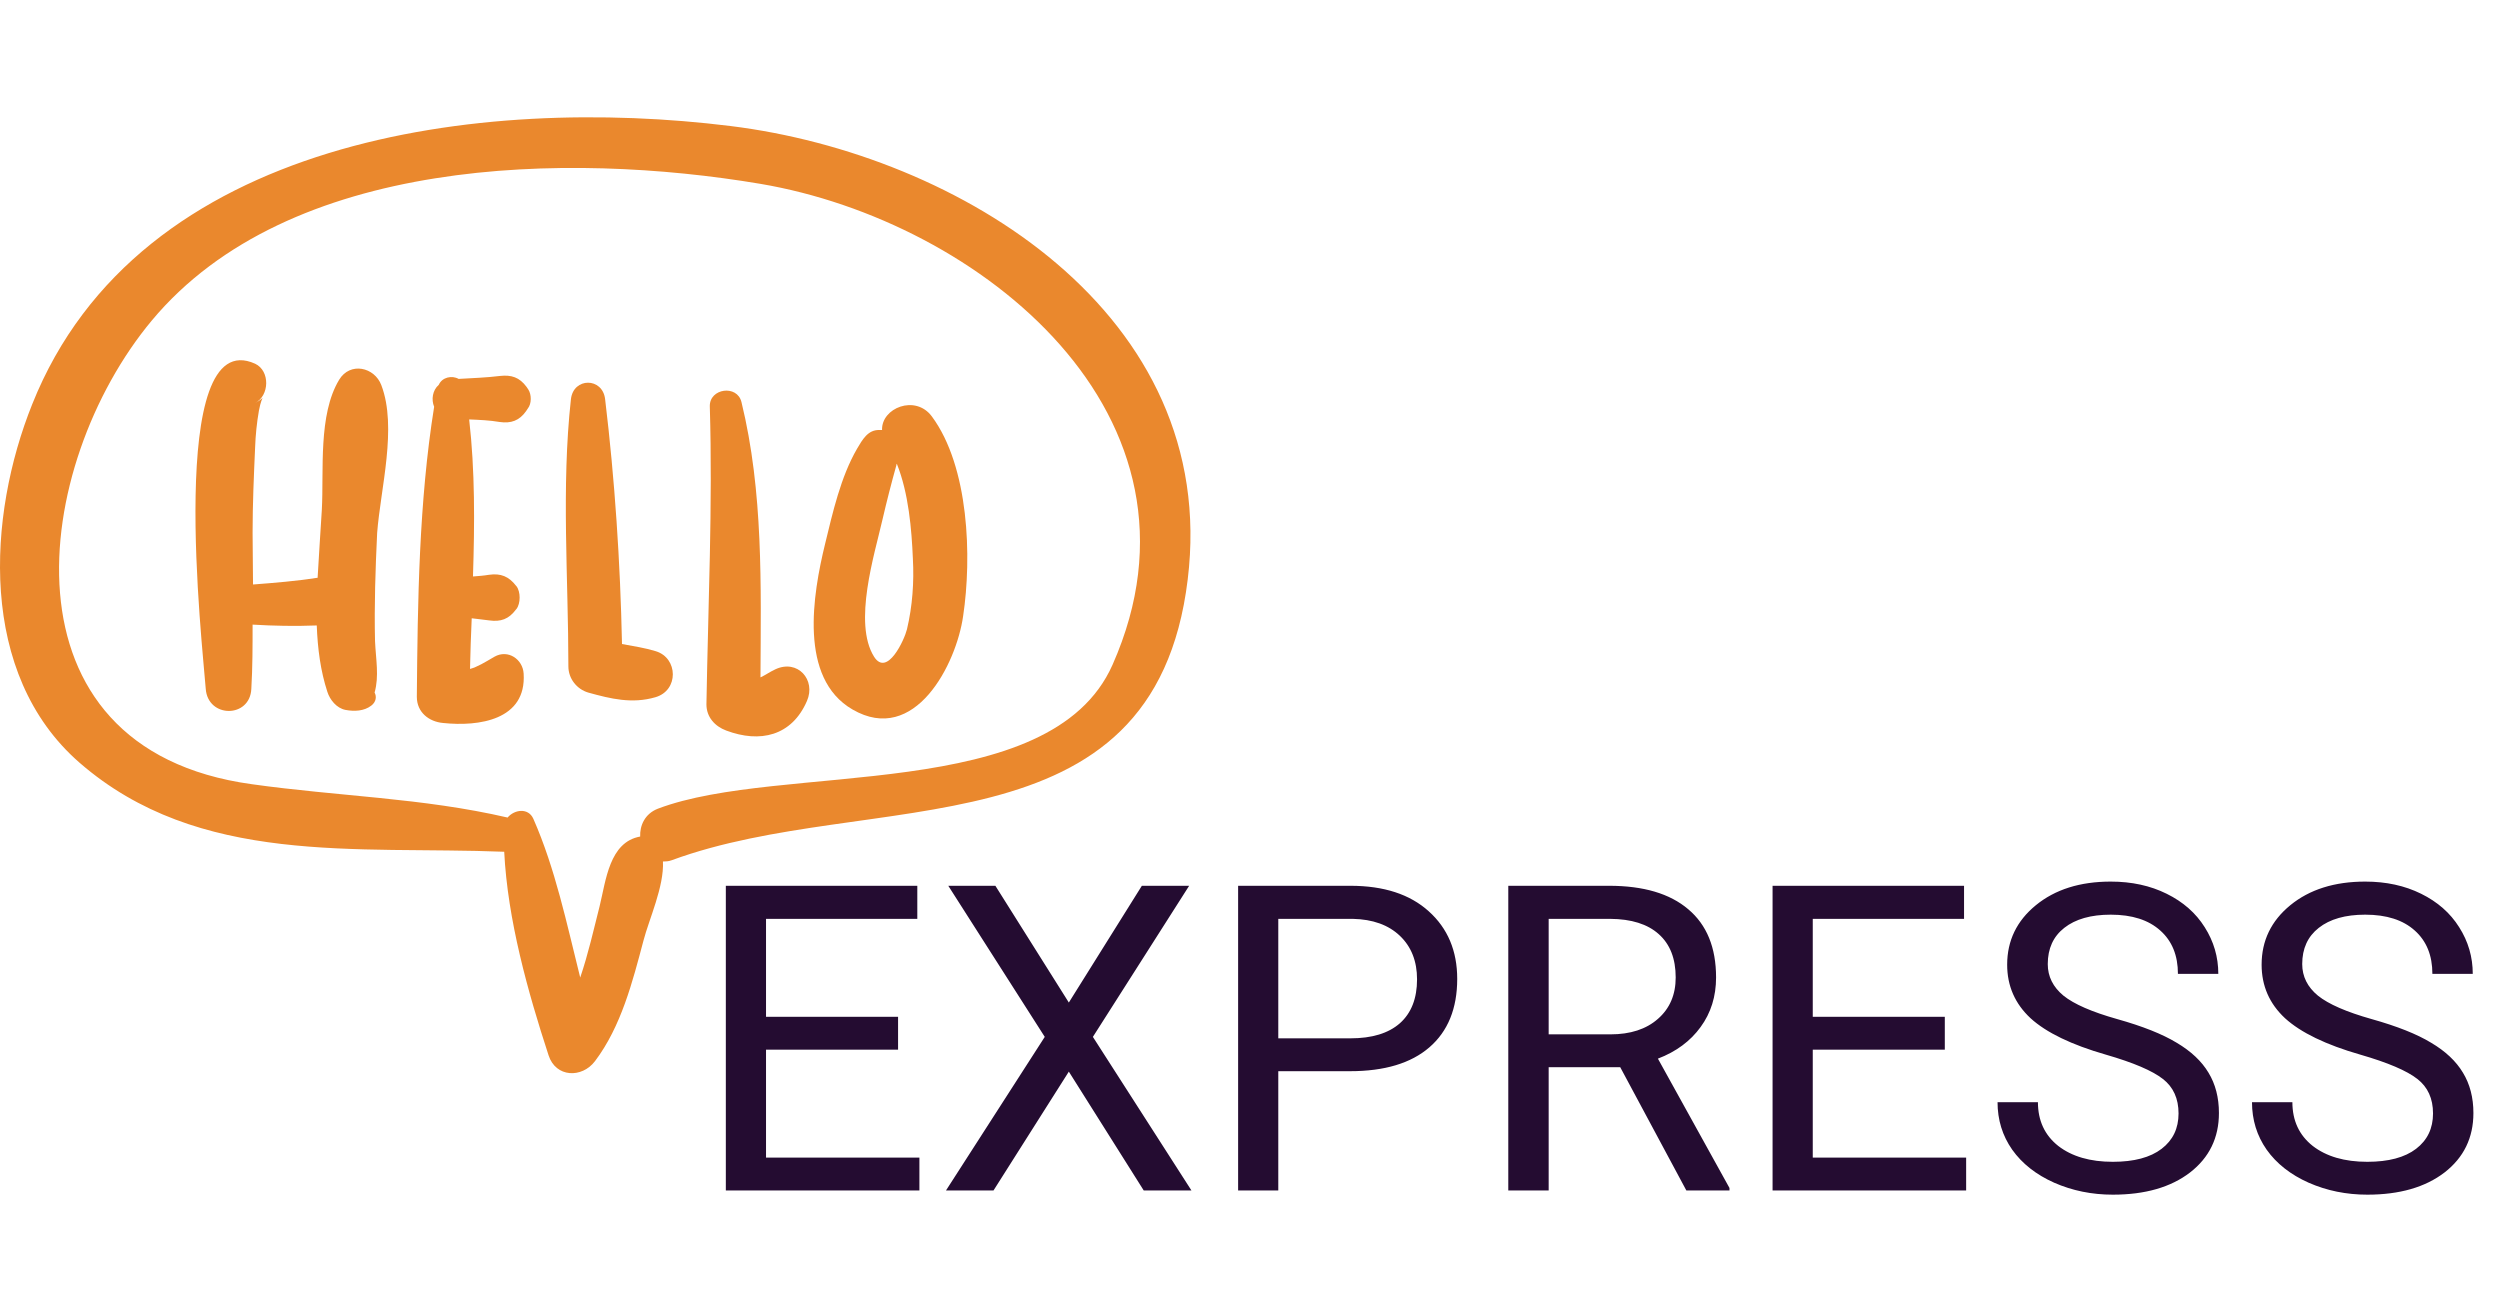 <svg width="105" height="55" viewBox="0 0 105 55" fill="none" xmlns="http://www.w3.org/2000/svg">
<g clip-path="url(#clip0)">
<path d="M30.681 5.293C20.273 3.999 5.839 5.736 1.353 16.978C-0.526 21.659 -0.934 28.309 3.339 32.032C8.357 36.394 14.971 35.525 21.177 35.774C21.319 38.629 22.17 41.66 23.039 44.32C23.34 45.26 24.44 45.295 24.989 44.569C26.089 43.114 26.567 41.235 27.028 39.497C27.259 38.611 27.897 37.227 27.844 36.181C27.968 36.181 28.075 36.181 28.217 36.128C36.55 33.06 48.466 36.057 49.884 24.337C51.25 13.184 40.274 6.481 30.681 5.293ZM46.728 27.918C44.122 33.805 32.809 31.997 27.631 33.965C27.082 34.178 26.869 34.674 26.887 35.135C25.592 35.366 25.45 36.979 25.184 38.061C24.936 39.036 24.706 40.065 24.369 41.057C23.801 38.788 23.323 36.483 22.401 34.39C22.188 33.912 21.602 34 21.319 34.337C17.719 33.504 14.226 33.451 10.573 32.936C-0.26 31.447 1.335 19.514 6.371 13.467C12.134 6.552 23.837 6.357 31.94 7.722C41.143 9.283 51.356 17.457 46.728 27.918Z" fill="#EA882D"/>
<path d="M16.017 16.18C15.733 15.418 14.705 15.187 14.244 15.95C13.357 17.421 13.606 19.762 13.517 21.411C13.464 22.315 13.393 23.29 13.34 24.266C12.435 24.407 11.549 24.478 10.627 24.549C10.627 23.822 10.609 23.095 10.609 22.368C10.609 21.18 10.662 19.975 10.715 18.787C10.733 18.272 10.786 17.758 10.875 17.244C11.017 16.482 11.194 16.694 10.715 16.925C11.318 16.623 11.354 15.577 10.715 15.276C6.939 13.573 8.517 27.209 8.641 28.929C8.729 30.17 10.503 30.17 10.556 28.929C10.609 28.024 10.609 27.138 10.609 26.234C11.495 26.287 12.4 26.305 13.304 26.269C13.34 27.244 13.464 28.184 13.748 29.053C13.854 29.39 14.137 29.744 14.51 29.816C14.882 29.886 15.29 29.869 15.591 29.638C15.804 29.479 15.822 29.248 15.733 29.088C15.928 28.397 15.787 27.705 15.751 26.925C15.716 25.418 15.769 23.893 15.84 22.386C15.982 20.524 16.691 17.953 16.017 16.18Z" fill="#EA882D"/>
<path d="M22.188 16.357C22.17 16.322 22.134 16.286 22.117 16.251C21.815 15.843 21.478 15.737 21 15.79C20.432 15.861 19.847 15.879 19.262 15.914C18.978 15.755 18.57 15.843 18.429 16.162C18.163 16.393 18.109 16.783 18.234 17.084C17.595 21.074 17.542 25.259 17.507 29.266C17.507 29.922 18.021 30.312 18.606 30.365C20.113 30.525 22.117 30.241 21.993 28.291C21.957 27.688 21.337 27.262 20.769 27.581C20.344 27.829 20.06 28.007 19.741 28.096C19.759 27.386 19.776 26.677 19.812 25.968C20.06 26.003 20.308 26.021 20.539 26.056C21.035 26.127 21.372 26.003 21.674 25.595L21.691 25.577C21.869 25.347 21.869 24.85 21.691 24.62L21.674 24.602C21.372 24.212 21.035 24.07 20.539 24.141C20.326 24.177 20.095 24.195 19.865 24.212C19.936 21.996 19.953 19.779 19.705 17.616C20.131 17.634 20.574 17.652 20.982 17.723C21.461 17.793 21.815 17.669 22.099 17.262C22.117 17.226 22.152 17.191 22.17 17.155C22.329 16.96 22.329 16.57 22.188 16.357Z" fill="#EA882D"/>
<path d="M27.543 27.351C27.082 27.209 26.603 27.138 26.124 27.049C26.053 23.628 25.823 20.152 25.415 16.765C25.308 15.843 24.085 15.843 23.979 16.765C23.571 20.471 23.872 24.283 23.872 27.989C23.872 28.503 24.227 28.947 24.706 29.088C25.663 29.354 26.55 29.567 27.525 29.284C28.518 29 28.483 27.635 27.543 27.351Z" fill="#EA882D"/>
<path d="M32.561 28.113C32.33 28.22 32.135 28.362 31.94 28.45C31.958 24.585 32.064 20.666 31.142 16.889C30.965 16.145 29.794 16.304 29.812 17.067C29.936 21.251 29.741 25.401 29.67 29.585C29.67 30.117 30.025 30.507 30.504 30.684C31.922 31.216 33.252 30.915 33.891 29.443C34.281 28.557 33.501 27.67 32.561 28.113Z" fill="#EA882D"/>
<path d="M39.139 17.492C38.447 16.552 37.011 17.138 37.047 18.06C37.011 18.06 36.993 18.06 36.94 18.06C36.444 18.042 36.213 18.485 36 18.84C35.309 20.028 34.972 21.535 34.653 22.847C34.139 24.957 33.536 28.486 35.805 29.798C38.43 31.323 40.167 27.883 40.451 25.879C40.824 23.397 40.699 19.602 39.139 17.492ZM38.093 26.429C37.986 26.872 37.26 28.45 36.71 27.581C35.823 26.163 36.728 23.291 37.065 21.819C37.242 21.056 37.437 20.294 37.65 19.531C37.65 19.514 37.65 19.496 37.667 19.478C38.164 20.719 38.288 22.227 38.341 23.468C38.394 24.443 38.324 25.454 38.093 26.429Z" fill="#EA882D"/>
</g>
<path d="M37.719 44.085H32.173V48.62H38.615V50H30.485V37.203H38.527V38.592H32.173V42.705H37.719V44.085ZM44.891 42.107L47.958 37.203H49.944L45.901 43.549L50.041 50H48.037L44.891 45.008L41.727 50H39.731L43.88 43.549L39.828 37.203H41.806L44.891 42.107ZM53.688 44.99V50H52.001V37.203H56.721C58.121 37.203 59.217 37.56 60.008 38.275C60.805 38.99 61.203 39.937 61.203 41.114C61.203 42.356 60.813 43.315 60.034 43.988C59.261 44.656 58.15 44.99 56.703 44.99H53.688ZM53.688 43.61H56.721C57.623 43.61 58.315 43.399 58.795 42.977C59.275 42.55 59.516 41.935 59.516 41.132C59.516 40.37 59.275 39.761 58.795 39.304C58.315 38.847 57.655 38.609 56.817 38.592H53.688V43.61ZM68.05 44.823H65.044V50H63.348V37.203H67.584C69.025 37.203 70.133 37.531 70.906 38.188C71.686 38.844 72.075 39.799 72.075 41.053C72.075 41.85 71.858 42.544 71.425 43.136C70.997 43.727 70.399 44.17 69.632 44.463L72.638 49.895V50H70.827L68.05 44.823ZM65.044 43.443H67.637C68.475 43.443 69.14 43.227 69.632 42.793C70.13 42.359 70.379 41.779 70.379 41.053C70.379 40.262 70.142 39.655 69.667 39.233C69.198 38.812 68.519 38.598 67.628 38.592H65.044V43.443ZM81.682 44.085H76.136V48.62H82.578V50H74.448V37.203H82.49V38.592H76.136V42.705H81.682V44.085ZM88.449 44.296C87.002 43.88 85.947 43.37 85.285 42.767C84.629 42.157 84.301 41.407 84.301 40.517C84.301 39.509 84.702 38.677 85.505 38.02C86.314 37.358 87.362 37.027 88.651 37.027C89.53 37.027 90.312 37.197 90.998 37.537C91.689 37.877 92.223 38.346 92.598 38.943C92.978 39.541 93.169 40.194 93.169 40.903H91.473C91.473 40.13 91.227 39.523 90.734 39.084C90.242 38.639 89.548 38.416 88.651 38.416C87.819 38.416 87.169 38.601 86.7 38.97C86.237 39.333 86.006 39.84 86.006 40.49C86.006 41.012 86.226 41.454 86.665 41.817C87.11 42.175 87.863 42.503 88.924 42.802C89.99 43.101 90.822 43.432 91.42 43.795C92.023 44.152 92.469 44.571 92.756 45.052C93.049 45.532 93.195 46.098 93.195 46.748C93.195 47.785 92.791 48.617 91.982 49.244C91.174 49.865 90.093 50.176 88.739 50.176C87.86 50.176 87.04 50.009 86.278 49.675C85.517 49.335 84.928 48.872 84.512 48.286C84.102 47.7 83.897 47.035 83.897 46.291H85.593C85.593 47.065 85.877 47.677 86.445 48.128C87.019 48.573 87.784 48.796 88.739 48.796C89.63 48.796 90.312 48.614 90.787 48.251C91.262 47.888 91.499 47.393 91.499 46.766C91.499 46.139 91.279 45.655 90.84 45.315C90.4 44.97 89.603 44.63 88.449 44.296ZM99.137 44.296C97.689 43.88 96.635 43.37 95.973 42.767C95.316 42.157 94.988 41.407 94.988 40.517C94.988 39.509 95.39 38.677 96.192 38.02C97.001 37.358 98.05 37.027 99.339 37.027C100.218 37.027 101 37.197 101.686 37.537C102.377 37.877 102.91 38.346 103.285 38.943C103.666 39.541 103.856 40.194 103.856 40.903H102.16C102.16 40.13 101.914 39.523 101.422 39.084C100.93 38.639 100.235 38.416 99.339 38.416C98.507 38.416 97.856 38.601 97.388 38.97C96.925 39.333 96.693 39.84 96.693 40.49C96.693 41.012 96.913 41.454 97.353 41.817C97.798 42.175 98.551 42.503 99.611 42.802C100.678 43.101 101.51 43.432 102.107 43.795C102.711 44.152 103.156 44.571 103.443 45.052C103.736 45.532 103.883 46.098 103.883 46.748C103.883 47.785 103.479 48.617 102.67 49.244C101.861 49.865 100.78 50.176 99.427 50.176C98.548 50.176 97.728 50.009 96.966 49.675C96.204 49.335 95.615 48.872 95.199 48.286C94.789 47.7 94.584 47.035 94.584 46.291H96.28C96.28 47.065 96.564 47.677 97.133 48.128C97.707 48.573 98.472 48.796 99.427 48.796C100.317 48.796 101 48.614 101.475 48.251C101.949 47.888 102.187 47.393 102.187 46.766C102.187 46.139 101.967 45.655 101.527 45.315C101.088 44.97 100.291 44.63 99.137 44.296Z" fill="#240C31"/>
<defs>
<clipPath id="clip0">
<rect width="50" height="50" fill="white"/>
</clipPath>
</defs>
</svg>
